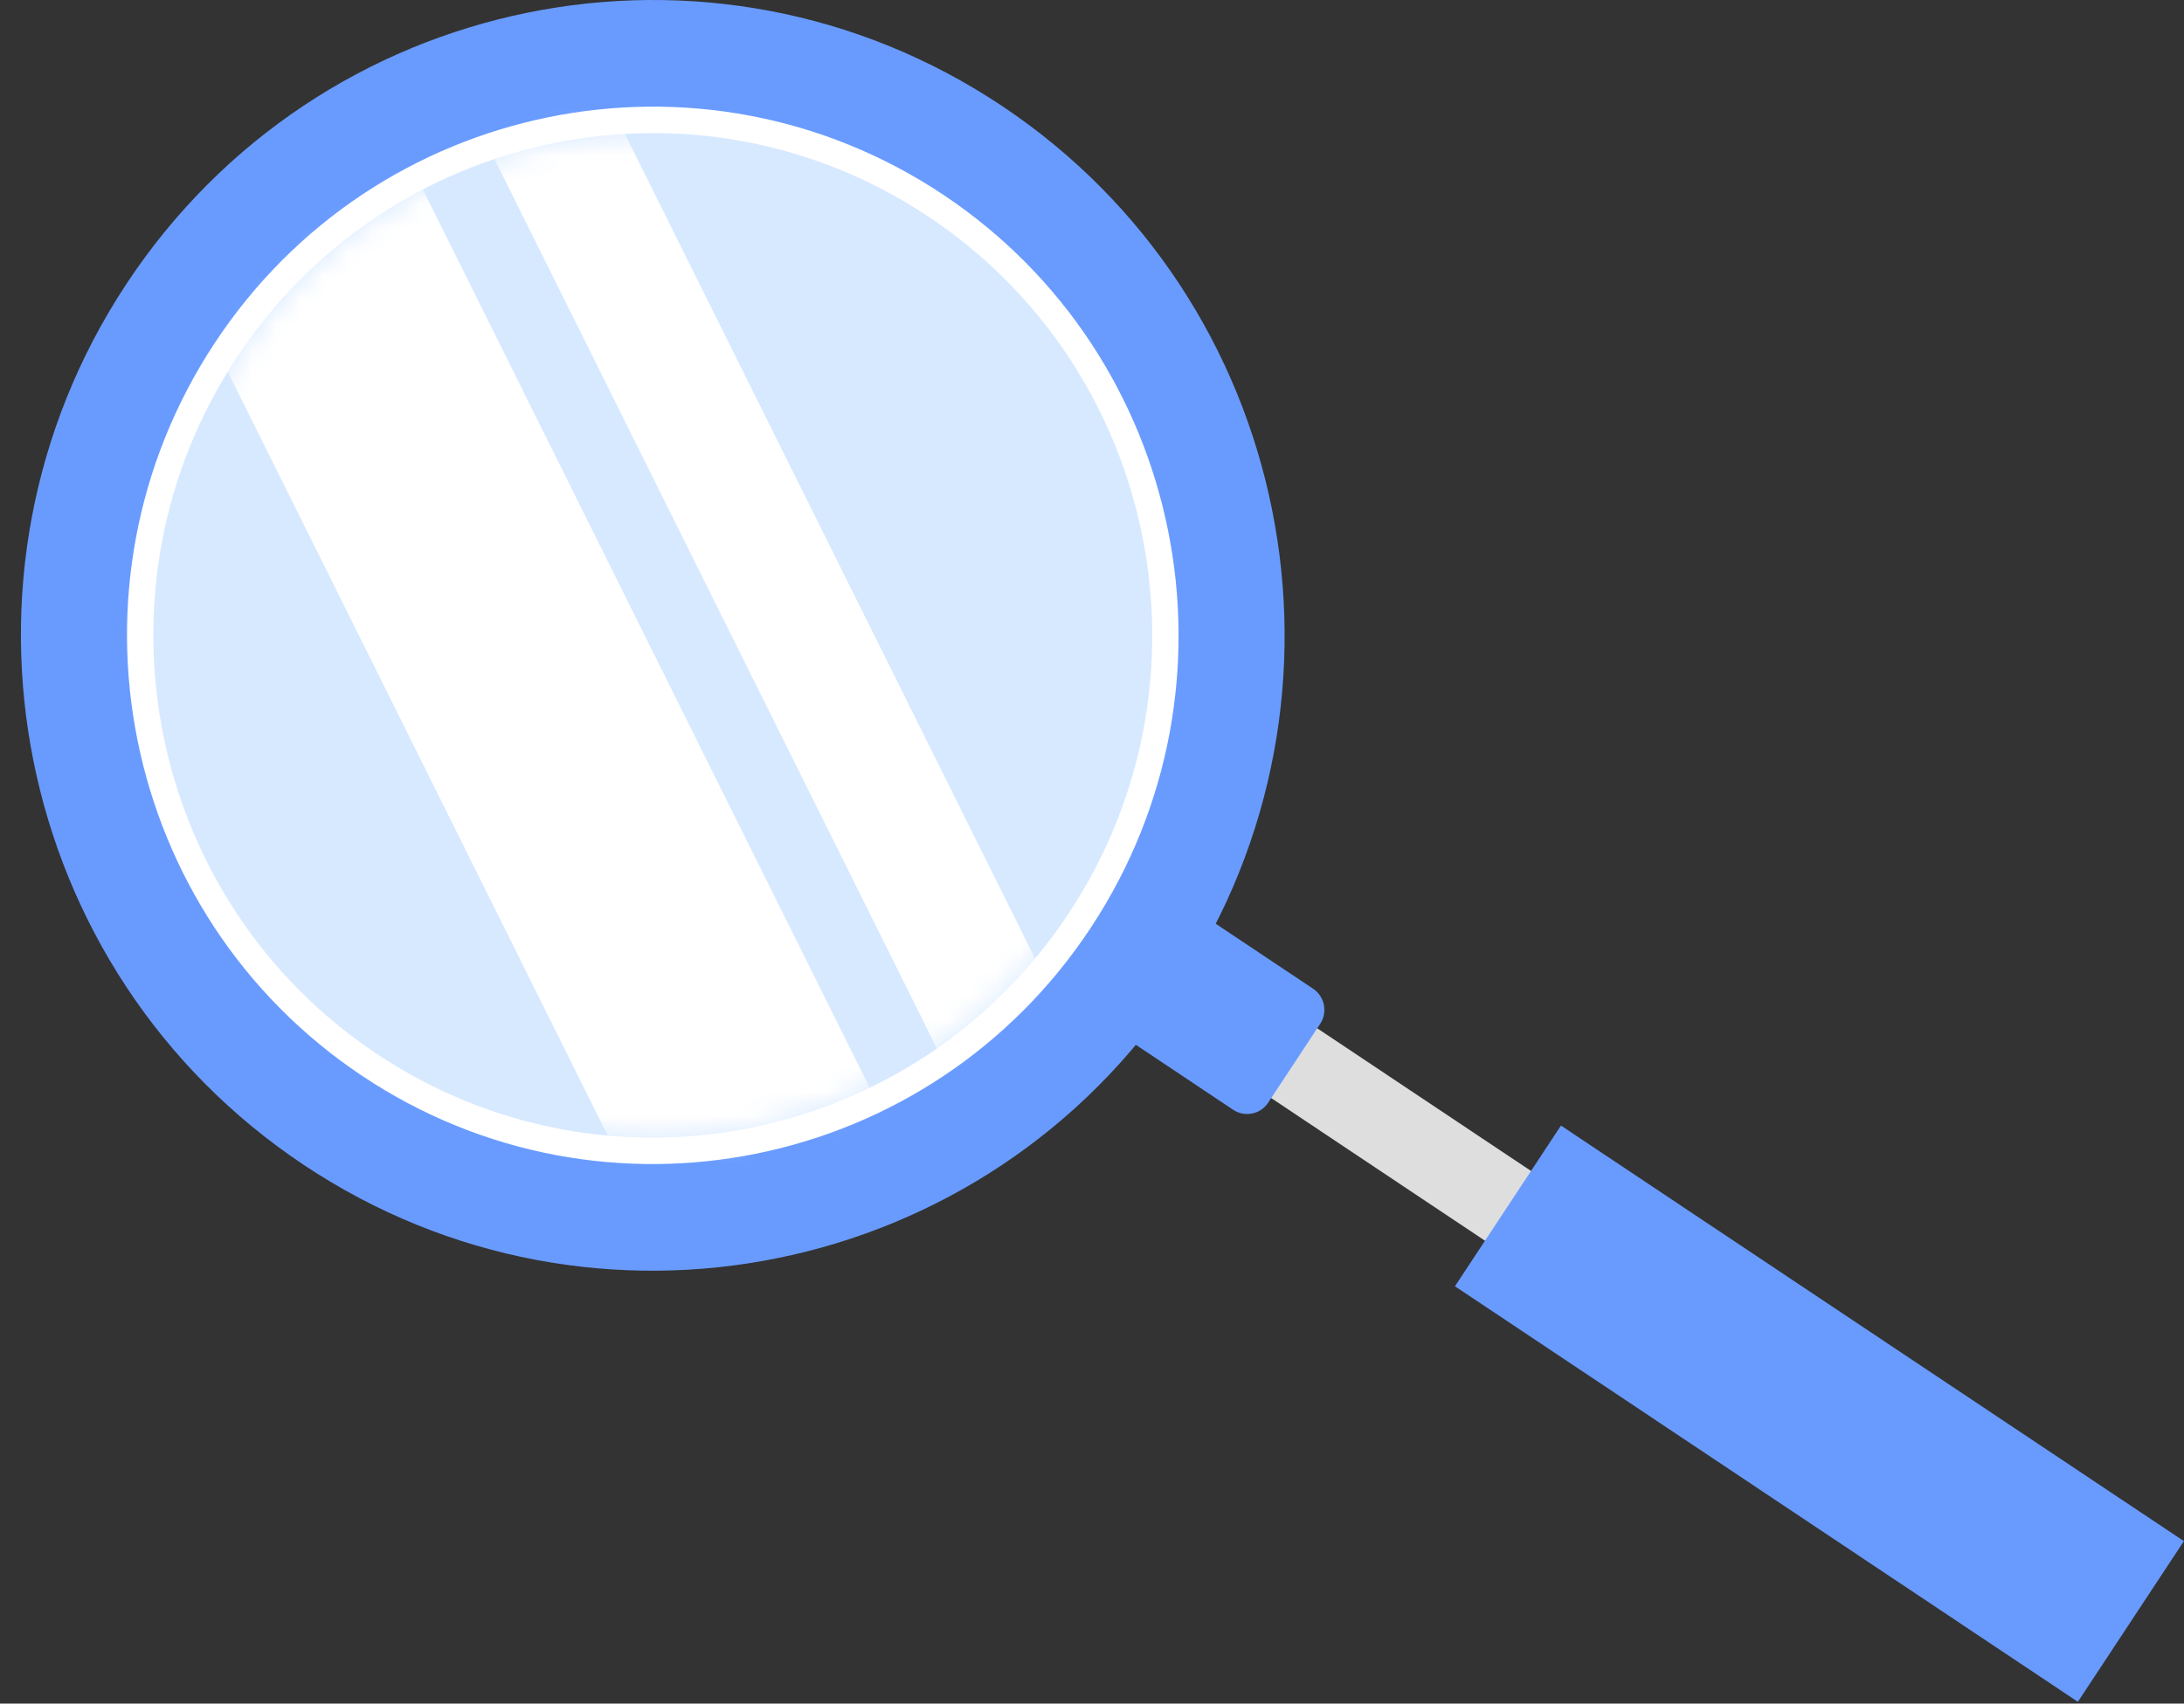<svg width="91" height="71" viewBox="0 0 91 71" fill="none" xmlns="http://www.w3.org/2000/svg">
<rect x="0" y="0" width="91" height="71" fill="#333333" stroke="none"/>
<path d="M51.244 40.426L49.326 43.334L64.96 53.768L66.878 50.86L51.244 40.426Z" fill="#DEDEDE"/>
<path d="M54.714 41.207C55.195 41.528 55.327 42.186 55.008 42.669L52.839 45.957C52.52 46.441 51.866 46.574 51.385 46.253L45.843 42.554C45.363 42.234 45.231 41.575 45.55 41.092L47.719 37.804C48.038 37.321 48.692 37.188 49.172 37.509L54.714 41.207Z" fill="#699BFF"/>
<path d="M41.752 4.417C53.867 12.502 57.172 28.933 49.134 41.117C41.096 53.302 24.76 56.626 12.645 48.541C0.531 40.457 -2.775 24.025 5.263 11.84C13.301 -0.343 29.639 -3.667 41.752 4.417Z" fill="#699BFF"/>
<path d="M39.31 8.121C49.39 14.848 52.141 28.521 45.453 38.66C38.764 48.799 25.17 51.565 15.089 44.838C5.008 38.111 2.258 24.437 8.946 14.297C15.634 4.158 29.229 1.394 39.31 8.121Z" fill="white"/>
<path d="M38.703 9.039C48.28 15.43 50.893 28.419 44.539 38.051C38.185 47.683 25.271 50.311 15.695 43.92C6.118 37.53 3.506 24.541 9.859 14.908C16.213 5.276 29.128 2.648 38.703 9.039Z" fill="#D7E9FF"/>
<mask id="mask0_106_889" style="mask-type:luminance" maskUnits="userSpaceOnUse" x="6" y="5" width="43" height="43">
<path d="M38.703 9.039C48.28 15.43 50.893 28.419 44.539 38.051C38.185 47.683 25.271 50.311 15.695 43.92C6.118 37.53 3.506 24.541 9.859 14.908C16.213 5.276 29.128 2.648 38.703 9.039Z" fill="white"/>
</mask>
<g mask="url(#mask0_106_889)">
<path d="M37.362 47.595L27.839 52.386L7.663 11.82L17.187 7.029L37.362 47.595Z" fill="url(#paint0_linear_106_889)"/>
</g>
<mask id="mask1_106_889" style="mask-type:luminance" maskUnits="userSpaceOnUse" x="6" y="5" width="43" height="43">
<path d="M38.703 9.039C48.28 15.43 50.893 28.419 44.539 38.051C38.185 47.683 25.271 50.311 15.695 43.92C6.118 37.53 3.506 24.541 9.859 14.908C16.213 5.276 29.128 2.648 38.703 9.039Z" fill="white"/>
</mask>
<g mask="url(#mask1_106_889)">
<path d="M45.016 43.744L40.253 46.14L20.079 5.574L24.84 3.178L45.016 43.744Z" fill="url(#paint1_linear_106_889)"/>
</g>
<path d="M65.04 46.91L60.623 53.607L86.578 70.925L90.995 64.228L65.04 46.91Z" fill="#699BFF"/>
<defs>
<linearGradient id="paint0_linear_106_889" x1="12.29" y1="10.683" x2="26.356" y2="37.261" gradientUnits="userSpaceOnUse">
<stop stop-color="white"/>
<stop offset="1" stop-color="white"/>
</linearGradient>
<linearGradient id="paint1_linear_106_889" x1="22.213" y1="5.431" x2="36.279" y2="32.01" gradientUnits="userSpaceOnUse">
<stop stop-color="white"/>
<stop offset="1" stop-color="white"/>
</linearGradient>
</defs>
</svg>
